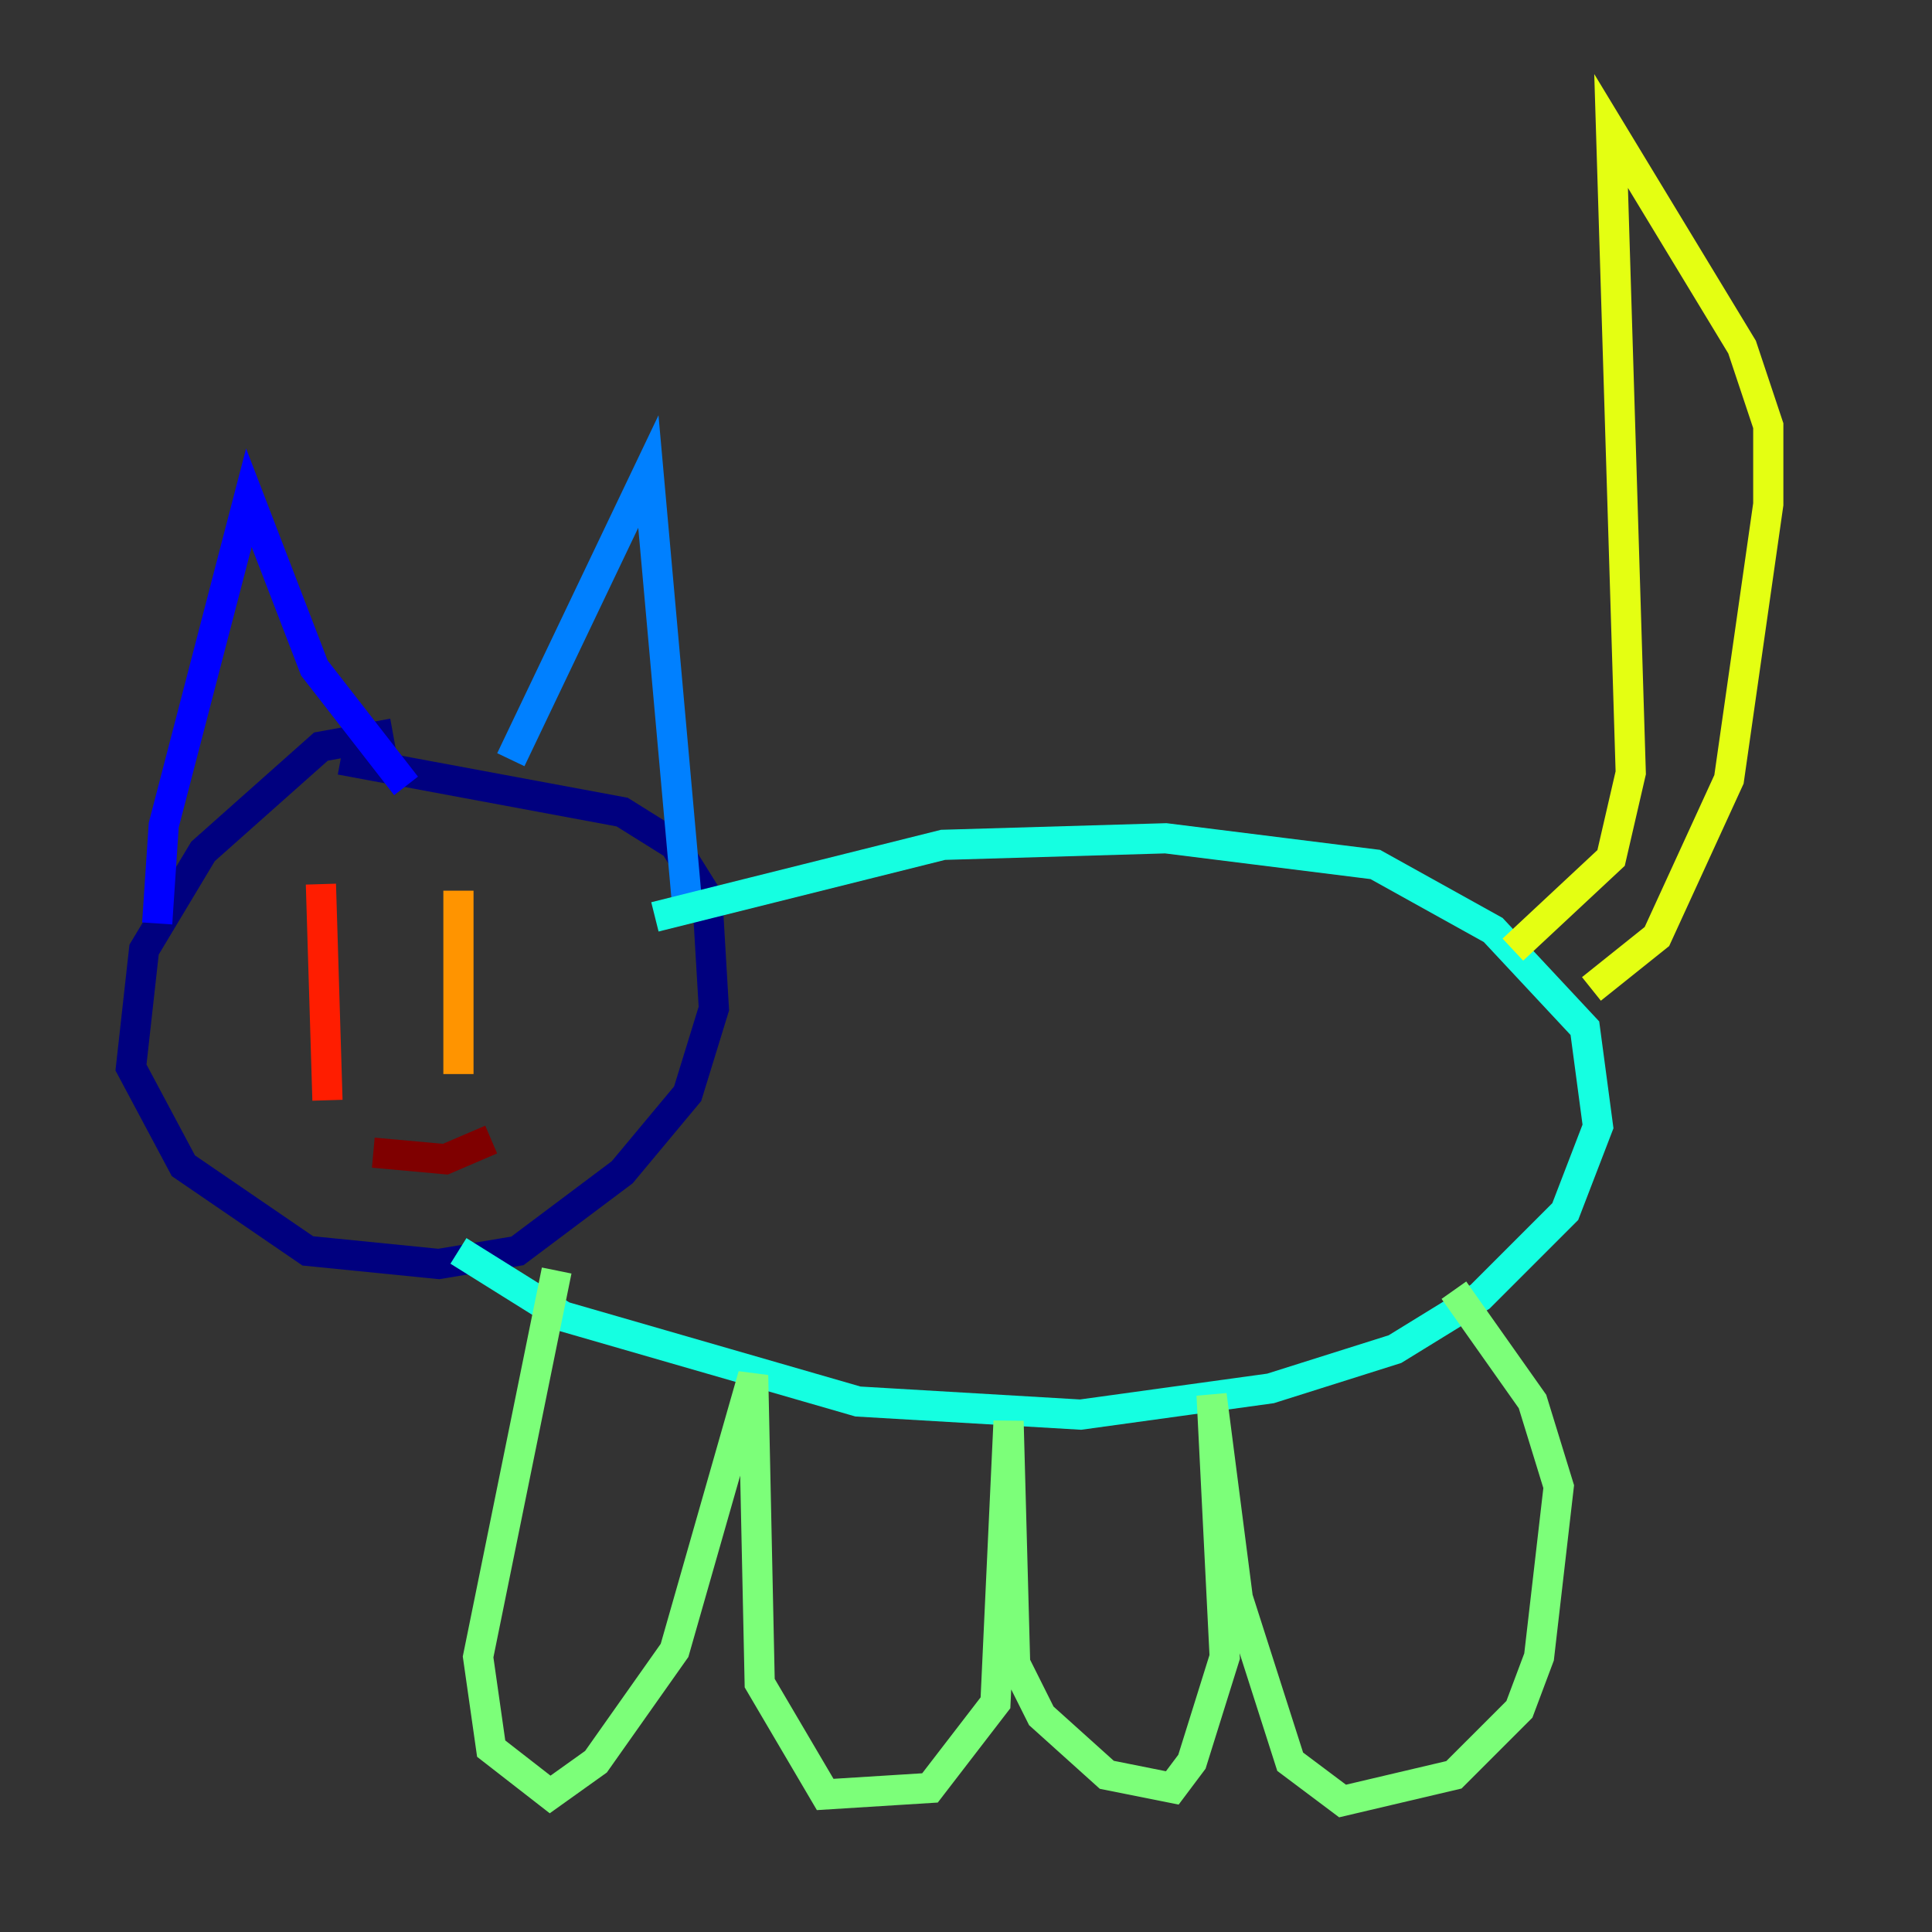 <?xml version="1.0" encoding="utf-8" ?>
<svg baseProfile="tiny" height="128" version="1.2" viewBox="0,0,128,128" width="128" xmlns="http://www.w3.org/2000/svg" xmlns:ev="http://www.w3.org/2001/xml-events" xmlns:xlink="http://www.w3.org/1999/xlink"><rect x="0" y="0" width="128" height="128" fill="#333333" stroke="none"/><defs /><polyline fill="none" points="26.034,48.597 21.261,49.464 13.451,56.407 9.546,62.915 8.678,70.725 12.149,77.234 20.393,82.875 29.071,83.742 34.278,82.875 41.22,77.668 45.559,72.461 47.295,66.82 46.861,59.444 44.691,55.973 41.22,53.803 22.563,50.332" stroke="#00007f" stroke-width="2" /><polyline fill="none" points="10.414,61.18 10.848,54.671 16.488,32.976 20.827,44.258 26.902,52.068" stroke="#0000ff" stroke-width="2" /><polyline fill="none" points="33.844,50.332 42.956,31.241 45.559,60.312" stroke="#0080ff" stroke-width="2" /><polyline fill="none" points="30.373,82.875 37.315,87.214 56.841,92.854 71.593,93.722 84.176,91.986 92.42,89.383 98.061,85.912 103.702,80.271 105.871,74.63 105.003,68.122 98.929,61.614 91.119,57.275 77.234,55.539 62.481,55.973 43.39,60.746" stroke="#15ffe1" stroke-width="2" /><polyline fill="none" points="36.881,84.176 31.675,109.776 32.542,115.851 36.447,118.888 39.485,116.719 44.691,109.342 49.898,91.119 50.332,111.512 54.671,118.888 61.614,118.454 65.953,112.814 66.82,94.156 67.254,110.21 68.99,113.681 73.329,117.586 77.668,118.454 78.969,116.719 81.139,109.776 80.271,92.42 82.007,105.871 85.478,116.719 88.949,119.322 96.325,117.586 100.664,113.248 101.966,109.776 103.268,98.495 101.532,92.854 96.325,85.478" stroke="#7cff79" stroke-width="2" /><polyline fill="none" points="105.437,65.519 109.776,62.047 114.549,51.634 117.153,33.41 117.153,28.203 115.417,22.997 106.739,8.678 108.041,51.2 106.739,56.841 100.231,62.915" stroke="#e4ff12" stroke-width="2" /><polyline fill="none" points="30.373,59.01 30.373,71.159" stroke="#ff9400" stroke-width="2" /><polyline fill="none" points="21.261,58.576 21.695,72.895" stroke="#ff1d00" stroke-width="2" /><polyline fill="none" points="24.732,76.366 29.505,76.8 32.542,75.498" stroke="#7f0000" stroke-width="2" /></svg>